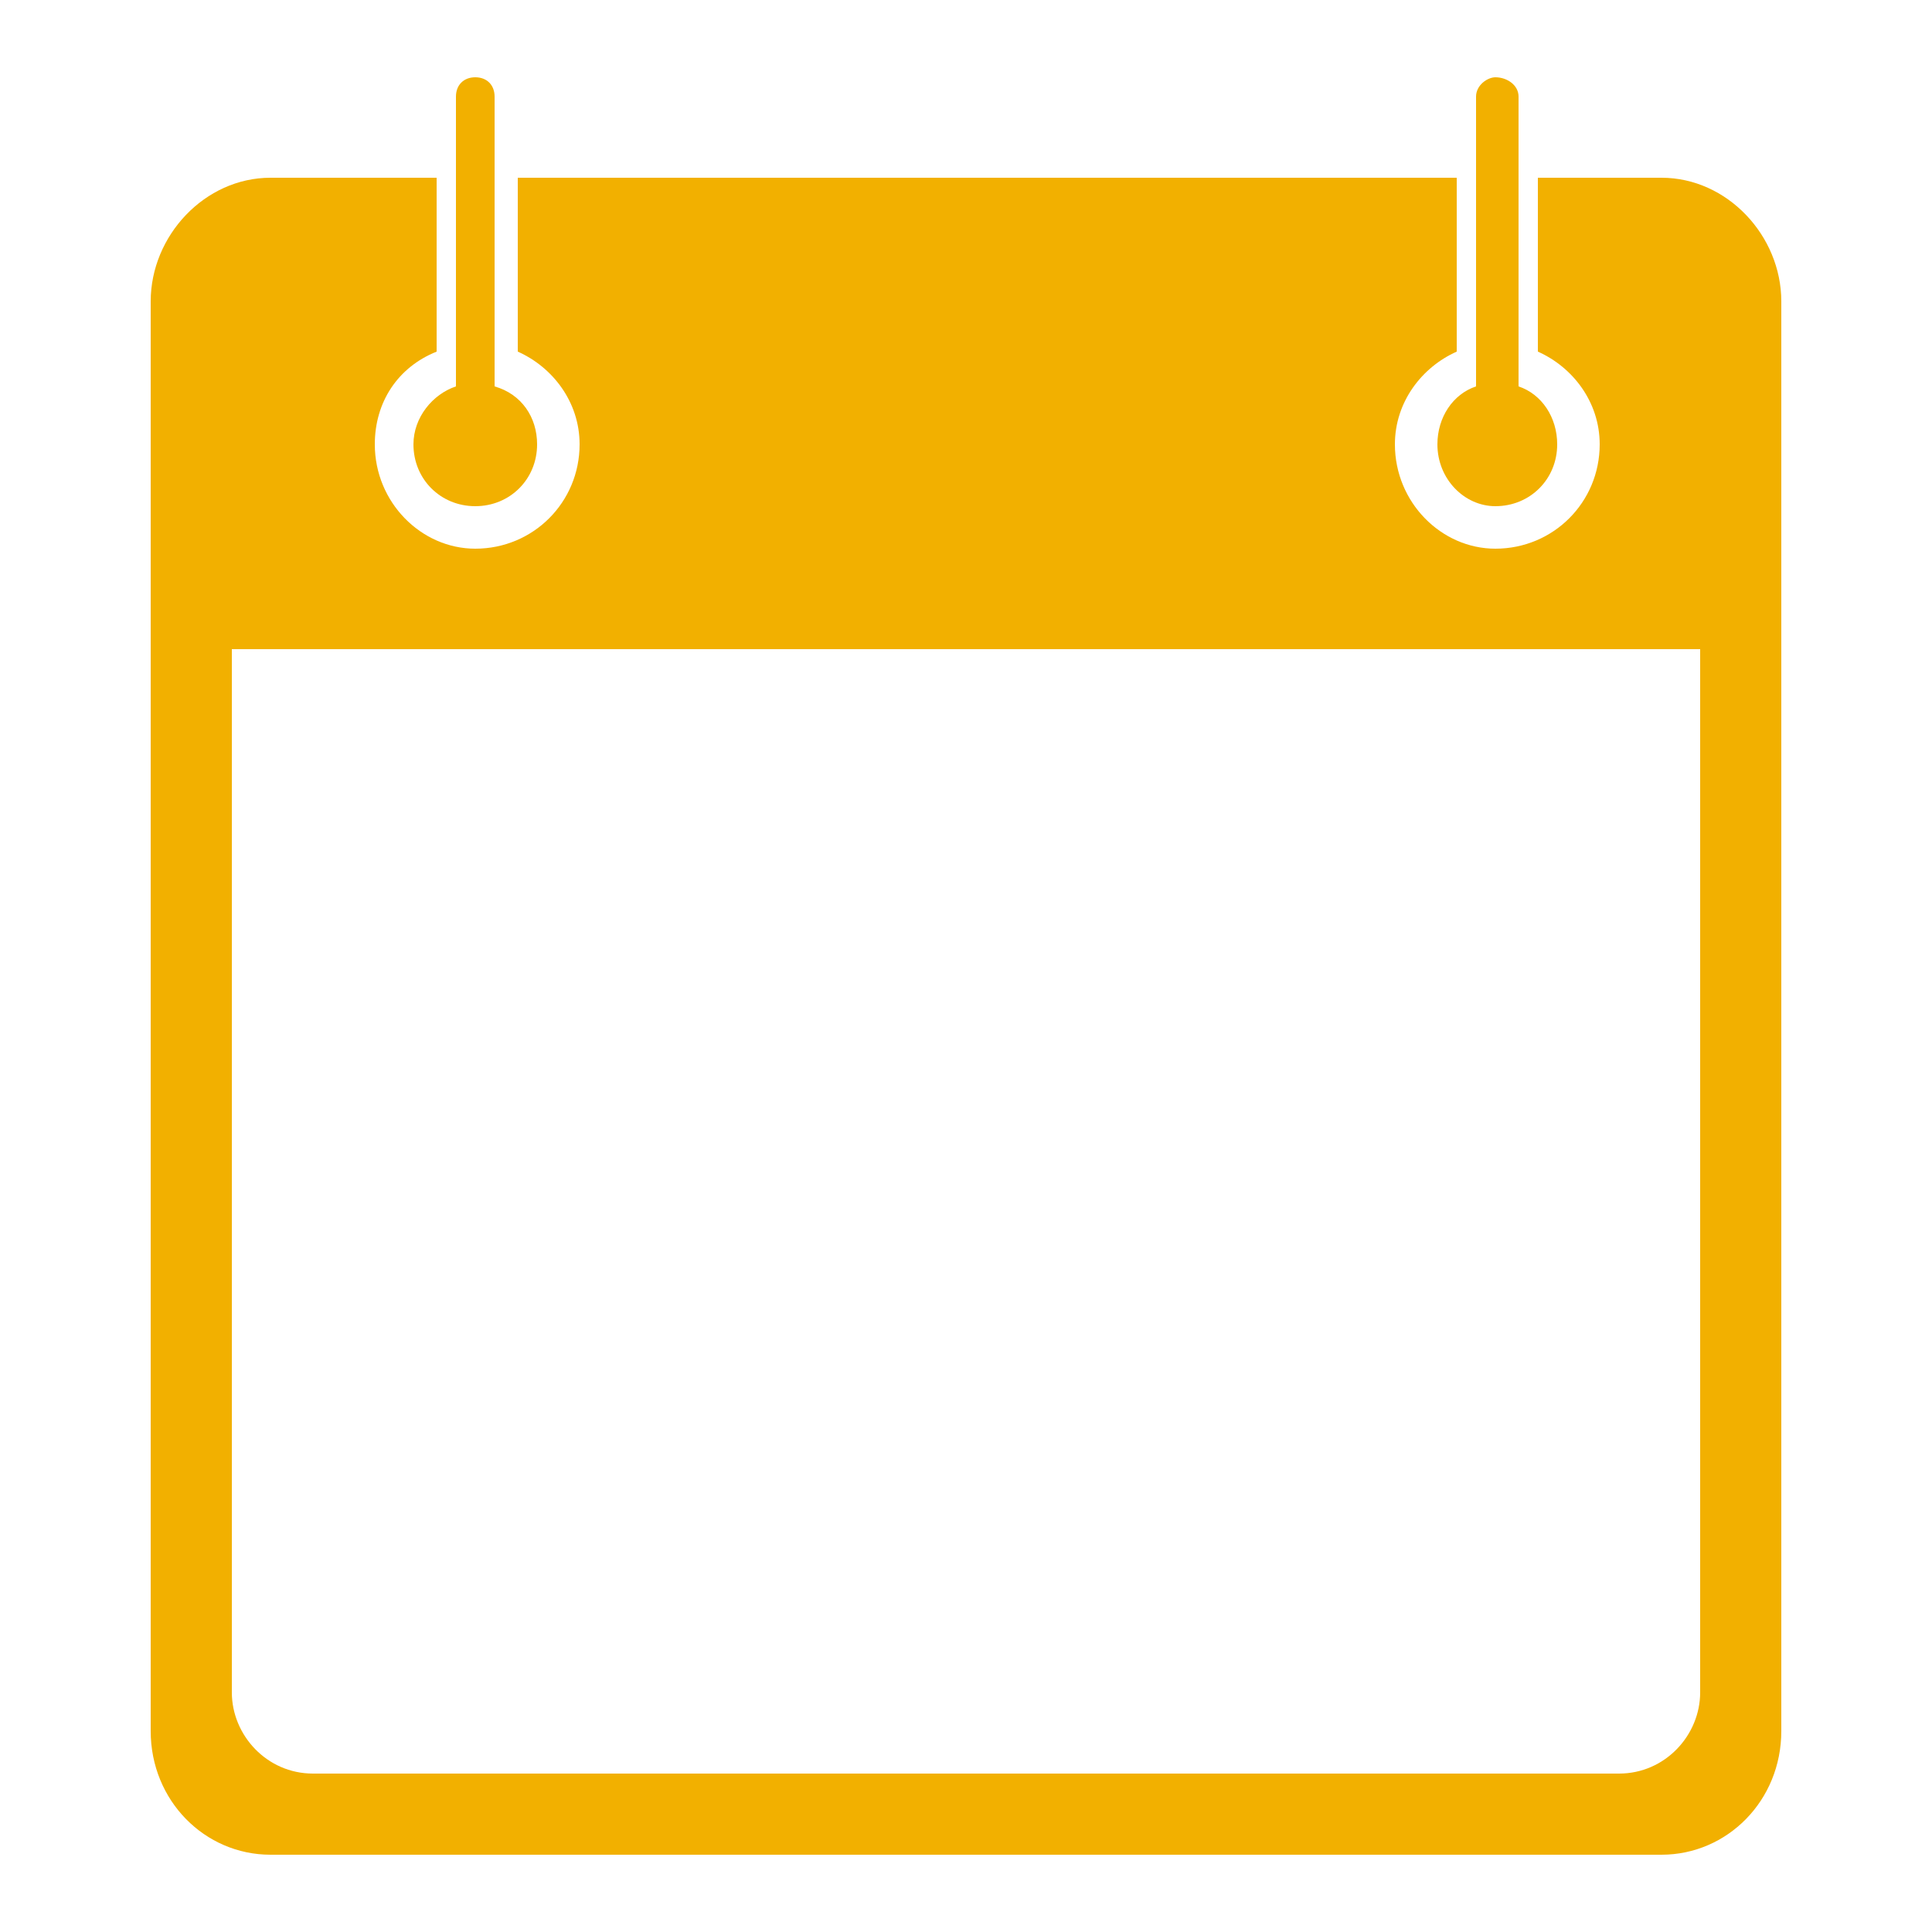 <?xml version="1.0" encoding="UTF-8"?>
<!DOCTYPE svg PUBLIC "-//W3C//DTD SVG 1.1//EN" "http://www.w3.org/Graphics/SVG/1.1/DTD/svg11.dtd">
<!-- Creator: CorelDRAW X6 -->
<svg xmlns="http://www.w3.org/2000/svg" xml:space="preserve" width="100%" height="90%" version="1.1" style="shape-rendering:geometricPrecision; text-rendering:geometricPrecision; image-rendering:optimizeQuality; fill-rule:evenodd; clip-rule:evenodd"
viewBox="0 0 500 500"
 xmlns:xlink="http://www.w3.org/1999/xlink">
 <defs>
  <style type="text/css">
   <![CDATA[
    .fil0 {fill:#F2B000}
   ]]>
  </style>
 </defs>
 <g id="Layer_x0020_1">
  <path class="fil0" d="M70 46l43 0 0 45c-10,4 -16,13 -16,24 0,15 12,27 26,27 15,0 27,-12 27,-27 0,-11 -7,-20 -16,-24l0 -45 243 0 0 45c-9,4 -16,13 -16,24 0,15 12,27 26,27 15,0 27,-12 27,-27 0,-11 -7,-20 -16,-24l0 -45 32 0c17,0 31,15 31,32l0 370c0,18 -14,32 -31,32l-360 0c-17,0 -31,-14 -31,-32l0 -370c0,-17 14,-32 31,-32zm323 54c6,2 10,8 10,15 0,9 -7,16 -16,16 -8,0 -15,-7 -15,-16 0,-7 4,-13 10,-15l0 -75c0,-3 3,-5 5,-5l0 0c3,0 6,2 6,5l0 75zm-265 0c7,2 11,8 11,15 0,9 -7,16 -16,16 -9,0 -16,-7 -16,-16 0,-7 5,-13 11,-15l0 -75c0,-3 2,-5 5,-5l0 0c3,0 5,2 5,5l0 75zm-68 68l380 0 0 270c0,11 -9,21 -21,21l-338 0c-12,0 -21,-10 -21,-21l0 -270z"/>
 </g>
</svg>
